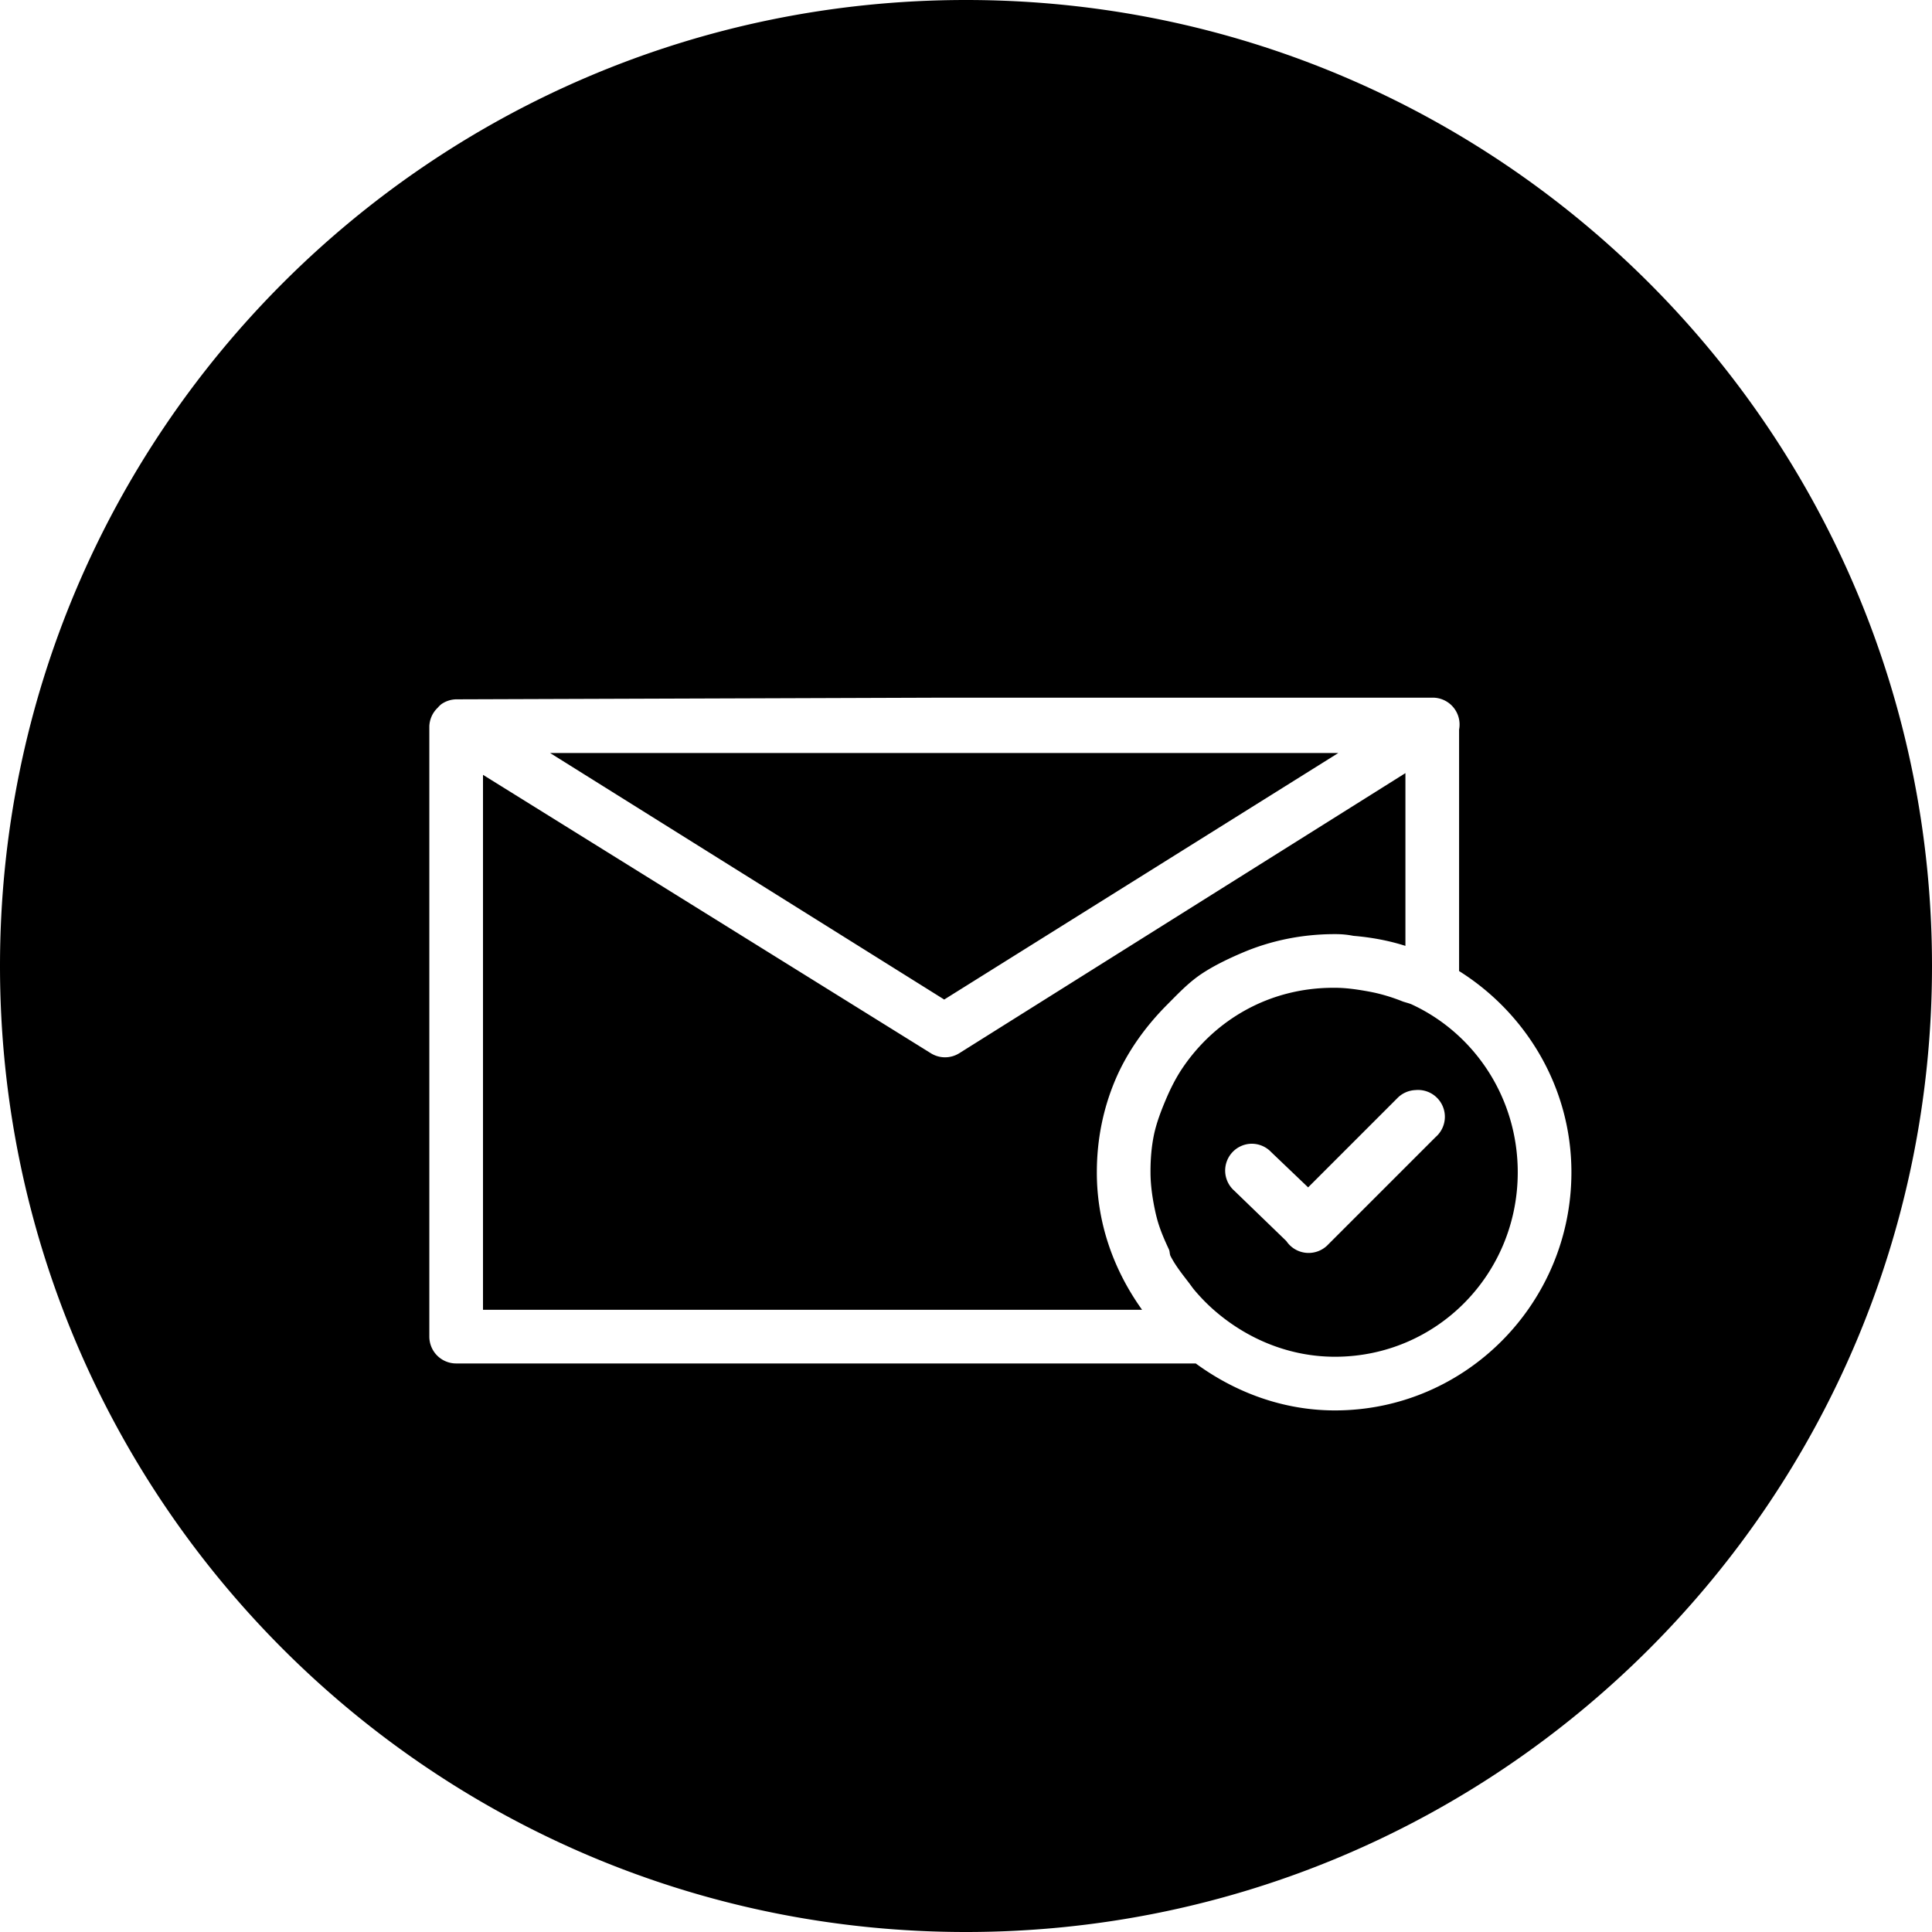 <svg xmlns="http://www.w3.org/2000/svg" width="36" height="36" viewBox="0 0 36 36"><path d="M 18 0 C 8.059 0 6.9135036e-017 8.059 0 18 C 0 27.941 8.059 36 18 36 C 27.941 36 36 27.941 36 18 C 36 8.059 27.941 6.9135036e-017 18 0 z M 17.594 13 L 26.688 13 A 0.5 0.5 0 0 1 27.188 13.594 L 27.188 18.094 C 28.436 18.878 29.281 20.262 29.281 21.844 C 29.281 24.285 27.311 26.281 24.875 26.281 C 23.904 26.281 23.012 25.941 22.281 25.406 L 8.5 25.406 A 0.5 0.5 0 0 1 8 24.906 L 8 13.531 A 0.5 0.5 0 0 1 8.156 13.188 A 0.5 0.5 0 0 1 8.219 13.125 A 0.5 0.5 0 0 1 8.5 13.031 L 17.594 13 z M 10.25 14.031 L 17.594 18.625 L 24.938 14.031 L 10.25 14.031 z M 26.188 14.406 L 17.875 19.625 A 0.5 0.5 0 0 1 17.344 19.625 L 9 14.438 L 9 24.406 L 21.281 24.406 C 20.76 23.679 20.437 22.804 20.438 21.844 C 20.438 21.233 20.557 20.655 20.781 20.125 C 21.005 19.595 21.35 19.12 21.75 18.719 C 21.95 18.518 22.14 18.316 22.375 18.156 C 22.61 17.997 22.892 17.862 23.156 17.75 C 23.685 17.525 24.266 17.406 24.875 17.406 C 24.999 17.406 25.099 17.415 25.219 17.438 C 25.554 17.466 25.878 17.526 26.188 17.625 L 26.188 14.406 z M 24.844 18.406 C 23.66 18.406 22.645 18.994 22.031 19.906 C 21.908 20.089 21.805 20.295 21.719 20.5 C 21.632 20.706 21.546 20.932 21.5 21.156 C 21.455 21.38 21.437 21.606 21.438 21.844 C 21.438 22.095 21.478 22.353 21.531 22.594 C 21.542 22.644 21.549 22.669 21.562 22.719 C 21.615 22.914 21.696 23.099 21.781 23.281 C 21.799 23.32 21.793 23.369 21.812 23.406 C 21.905 23.587 22.032 23.744 22.156 23.906 C 22.186 23.945 22.219 23.994 22.25 24.031 C 22.381 24.188 22.528 24.336 22.688 24.469 C 23.28 24.963 24.041 25.281 24.875 25.281 C 26.769 25.281 28.281 23.746 28.281 21.844 C 28.281 20.46 27.481 19.263 26.312 18.719 C 26.255 18.692 26.183 18.679 26.125 18.656 C 25.962 18.591 25.8 18.54 25.625 18.5 C 25.57 18.488 25.524 18.479 25.469 18.469 C 25.275 18.435 25.078 18.406 24.875 18.406 L 24.844 18.406 z M 26.375 20.312 A 0.5 0.5 0 0 1 26.75 21.188 L 24.75 23.188 A 0.5 0.5 0 0 1 23.969 23.125 L 23 22.188 A 0.5 0.5 0 0 1 23.312 21.312 A 0.5 0.5 0 0 1 23.688 21.469 L 24.375 22.125 L 26.031 20.469 A 0.5 0.5 0 0 1 26.375 20.312 z "/></svg>